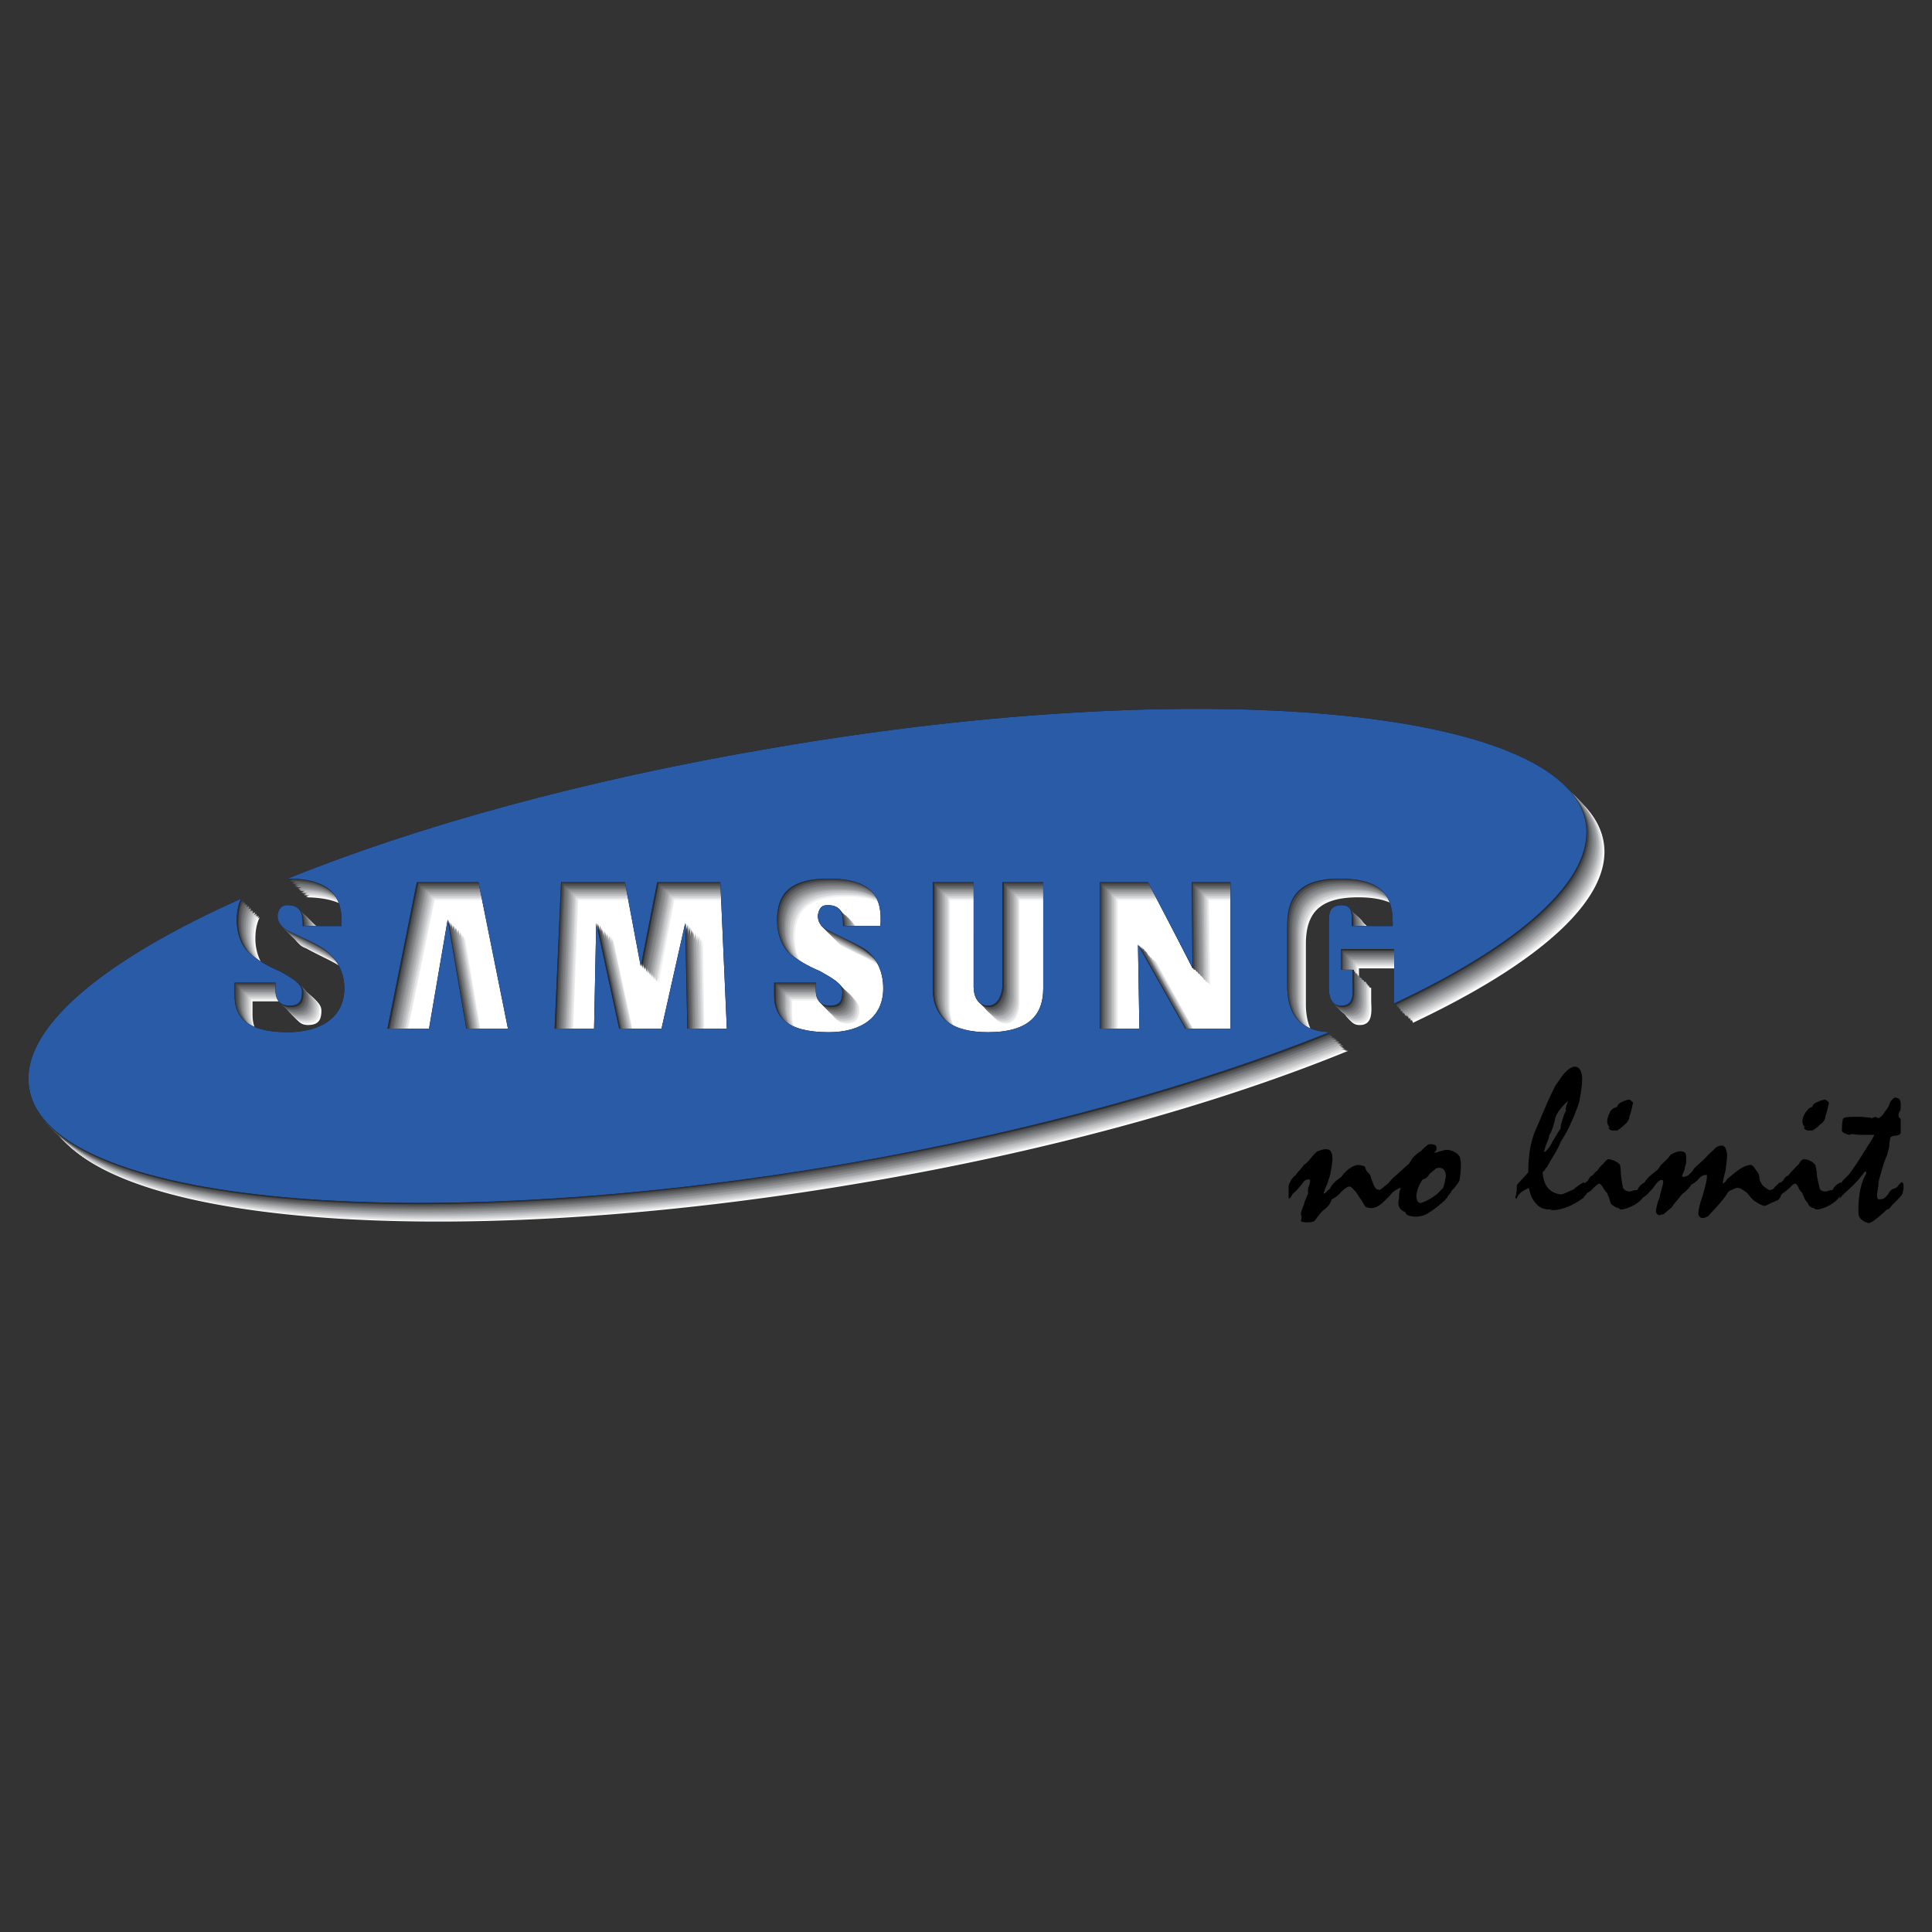 <svg xmlns="http://www.w3.org/2000/svg" width="2500" height="2500" viewBox="0 0 192.756 192.756"><rect x="0" y="0" width="192.756" height="192.756" fill="#333333" stroke="none"/><g fill-rule="evenodd" clip-rule="evenodd"><path fill="#fff" fill-opacity="0" d="M0 0h192.756v192.756H0V0z"/><path d="M35.859 94.322c.215-2.792-.788-4.725-5.297-4.797 12.886-5.226 29.638-9.879 48.323-13.101 42.81-7.23 79.179-3.866 81.111 7.588.932 5.584-6.299 12.027-19.043 18.04v-5.439h-5.369v1.932h1.217v1.219c0 .93.287 2.504-1.145 2.504-1.074 0-1.217-1.072-1.217-1.932v-6.372c0-.931 0-1.862 1.289-1.862 1.072.144 1.002 1.146 1.002 2.22h4.152v-.573c0-2.935-1.861-4.224-5.369-4.224-3.795 0-5.227 1.504-5.227 4.653v6.013c0 2.506 1.074 4.512 4.223 4.654-12.957 5.297-29.852 10.023-48.537 13.172-42.882 7.303-79.322 3.938-81.255-7.516-1.002-5.799 7.23-12.672 21.191-18.972-.287.572-.43 1.289-.43 2.147 0 1.289.501 2.506 1.217 3.221.716.789 1.79 1.289 3.079 1.934 1.074.502 2.291 1.074 2.291 2.004 0 1.002-.358 1.432-1.36 1.432-.931 0-1.36-.787-1.36-1.646v-.715h-4.152v1.289c0 1.932 1.074 3.65 5.441 3.65 3.437 0 5.584-1.504 5.584-4.367a4.673 4.673 0 0 0-1.79-3.723c-1.002-.788-2.362-1.289-3.866-2.148-.501-.143-1.074-.573-.931-1.432.071-.716.214-1.074 1.146-1.074 1.289.144 1.289 1.289 1.289 2.22h3.793v.001z" fill="#fff"/><path fill="#fff" d="M44.665 104.559l1.79-11.025 1.933 11.025h4.152l-2.936-14.604H43.52l-3.007 14.604h4.152zM61.13 104.559l.215-10.667 2.291 10.667h4.296l2.291-10.667.143 10.667h4.009l-.573-14.604h-6.371l-1.647 8.233-1.575-8.233h-6.443l-.501 14.604h3.865zM79.171 99.906v1.289c0 1.932 1.002 3.65 5.298 3.65 3.365 0 5.513-1.504 5.513-4.367a4.673 4.673 0 0 0-1.79-3.723c-.859-.788-2.219-1.289-3.794-2.148-.358-.143-1.074-.573-.931-1.432.072-.716.287-1.074 1.146-1.074 1.36.144 1.289 1.289 1.36 2.22h3.722c.215-2.792-.715-4.797-5.154-4.797-3.794 0-5.154 1.432-5.154 4.152 0 1.289.43 2.506 1.217 3.221.716.789 1.79 1.289 3.079 1.934 1.074.502 2.219 1.074 2.219 2.004 0 1.002-.358 1.432-1.289 1.432-1.002 0-1.36-.787-1.36-1.646v-.715h-4.082zM94.921 100.479c0 3.006 2.004 4.367 5.512 4.367 4.225 0 5.584-1.934 5.584-4.367V89.955h-4.152v10.237c0 .717-.285 2.076-1.432 2.076-1.145 0-1.359-1.217-1.359-1.932V89.955h-4.153v10.524zM120.121 104.559h4.582V89.955h-3.937l.07 8.375h-.07l-4.295-8.375h-4.869v14.604h3.865V96.04l4.654 8.519z"/><path d="M120.049 104.416h4.51V89.812h-3.936l.143 8.448h-.072l-4.367-8.448h-4.797v14.604h3.938l-.143-8.448 4.724 8.448zm-25.271-4.08c0 3.078 2.076 4.438 5.583 4.438 4.225 0 5.514-1.932 5.514-4.438V89.812h-4.152v10.31c0 .645-.287 2.004-1.361 2.004-1.145 0-1.432-1.145-1.432-1.934v-10.38h-4.151v10.524h-.001zm-15.75-.502v1.289c0 1.861 1.002 3.65 5.37 3.65 3.364 0 5.512-1.574 5.512-4.438 0-1.719-.858-3.008-1.79-3.723-.931-.788-2.219-1.218-3.794-2.077-.429-.144-1.073-.645-.93-1.503.071-.644.286-1.002 1.074-.931 1.432 0 1.36 1.218 1.432 2.076h3.723c.215-2.792-.787-4.725-5.226-4.725-3.723 0-5.083 1.432-5.083 4.081 0 1.36.358 2.506 1.146 3.222.788.787 1.861 1.359 3.15 2.004 1.002.502 2.148 1.074 2.148 1.934 0 1.002-.358 1.432-1.289 1.432s-1.36-.787-1.36-1.574v-.717h-4.083zm-17.969 4.582l.144-10.595 2.291 10.595h4.295l2.362-10.595.144 10.595h3.938l-.573-14.604h-6.371l-1.575 8.304-1.575-8.304h-6.443l-.573 14.604h3.936zM35.788 94.178c.144-2.792-.859-4.725-5.297-4.725 12.886-5.226 29.638-9.88 48.251-13.101 42.811-7.302 79.25-3.938 81.184 7.517.93 5.584-6.371 12.027-19.043 18.041v-5.441h-5.369v2.006h1.145v1.217c0 .93.287 2.434-1.145 2.434-1.074 0-1.217-1.074-1.217-1.934v-6.299c0-.931 0-1.79 1.287-1.79 1.146 0 1.002 1.002 1.002 2.076h4.152v-.501c0-3.007-1.789-4.224-5.297-4.224-3.795 0-5.227 1.503-5.227 4.653v6.014c0 2.506 1.002 4.51 4.152 4.652-12.957 5.227-29.781 9.951-48.538 13.174-42.883 7.301-79.25 3.938-81.184-7.518-1.002-5.871 7.159-12.742 21.19-19.043-.357.644-.501 1.36-.501 2.147 0 1.36.501 2.506 1.217 3.222.859.787 1.933 1.359 3.15 2.004 1.074.502 2.219 1.074 2.219 1.934 0 1.002-.358 1.432-1.289 1.432-1.002 0-1.36-.787-1.36-1.574v-.717h-4.152v1.289c0 1.861 1.074 3.65 5.441 3.65 3.364 0 5.512-1.574 5.512-4.438 0-1.719-.788-3.008-1.79-3.723-1.002-.788-2.291-1.218-3.866-2.077a1.43 1.43 0 0 1-.931-1.503c.144-.644.287-1.002 1.146-.931 1.36 0 1.36 1.218 1.36 2.076h3.798v.001zm8.805 10.238l1.79-10.954 1.861 10.954h4.224l-3.007-14.604h-6.085l-3.007 14.604h4.224z" fill="#f1f1f2"/><path d="M119.979 104.344h4.51V89.668h-3.938l.072 8.447h-.072l-4.295-8.447h-4.869v14.675h3.938l-.072-8.519 4.726 8.52zm-25.272-4.08c0 3.008 2.076 4.439 5.584 4.439 4.152 0 5.512-2.006 5.512-4.439V89.668h-4.152v10.38c0 .572-.285 2.004-1.359 2.004-1.146 0-1.432-1.217-1.432-1.932V89.668h-4.153v10.596zm-15.75-.573v1.289c0 1.932 1.002 3.723 5.298 3.723 3.437 0 5.584-1.576 5.584-4.439 0-1.719-.931-3.006-1.861-3.723-.859-.788-2.219-1.289-3.723-2.076-.501-.215-1.146-.644-1.002-1.503.071-.716.286-1.074 1.146-1.002 1.36.071 1.288 1.288 1.36 2.147h3.723c.214-2.792-.716-4.796-5.155-4.796-3.723 0-5.154 1.432-5.154 4.152 0 1.289.43 2.506 1.217 3.293.716.717 1.79 1.217 3.079 1.861 1.074.502 2.219 1.074 2.219 2.004 0 1.002-.357 1.432-1.288 1.432-1.002 0-1.36-.715-1.36-1.646v-.715h-4.083v-.001zm-17.969 4.653l.143-10.667 2.291 10.667h4.295l2.291-10.667.215 10.667h3.938l-.573-14.675h-6.371l-1.647 8.304-1.575-8.304h-6.372l-.572 14.675h3.937zM35.645 94.107c.215-2.792-.859-4.796-5.297-4.796C43.234 84.156 59.986 79.503 78.6 76.21c42.881-7.23 79.25-3.866 81.182 7.588.932 5.584-6.299 11.956-19.043 18.04v-5.439h-5.369v1.932h1.217v1.219c0 .93.287 2.504-1.145 2.504-1.074 0-1.289-1.072-1.289-1.932V93.75c0-.931.072-1.79 1.361-1.79 1.072.071 1.002 1.074 1.002 2.147h4.152v-.573c0-2.935-1.861-4.224-5.369-4.224-3.723 0-5.227 1.503-5.227 4.653v6.085c0 2.434 1.074 4.439 4.152 4.654-12.887 5.225-29.781 9.951-48.467 13.1-42.882 7.375-79.25 4.01-81.255-7.445-1.002-5.941 7.23-12.742 21.191-19.042-.287.573-.43 1.289-.43 2.147 0 1.289.501 2.506 1.217 3.293.788.717 1.861 1.217 3.15 1.861 1.074.502 2.219 1.074 2.219 2.004 0 1.002-.358 1.432-1.36 1.432-.931 0-1.36-.715-1.36-1.646v-.715h-4.081v1.289c0 1.932 1.074 3.723 5.369 3.723 3.437 0 5.584-1.576 5.584-4.439a4.673 4.673 0 0 0-1.79-3.723c-1.002-.788-2.291-1.289-3.866-2.076-.501-.215-1.074-.644-.931-1.503.071-.716.286-1.074 1.146-1.002 1.36.071 1.289 1.288 1.36 2.147h3.725zm8.805 10.237l1.79-11.024 1.933 11.024h4.152L49.39 89.668h-6.085l-3.007 14.675h4.152v.001z" fill="#e4e4e5"/><path d="M119.834 104.201h4.512V89.597h-3.938l.143 8.448h-.072l-4.367-8.448h-4.795v14.604h3.936l-.143-8.448 4.724 8.448zm-25.271-4.08c0 3.078 2.076 4.438 5.583 4.438 4.225 0 5.514-1.932 5.514-4.438V89.597h-4.08v10.38c0 .574-.359 1.934-1.434 1.934-1.145 0-1.432-1.145-1.432-1.861V89.597h-4.152v10.524h.001zm-15.75-.502v1.289c0 1.861 1.002 3.65 5.441 3.65 3.364 0 5.44-1.574 5.44-4.438 0-1.719-.858-3.008-1.789-3.723-.931-.716-2.291-1.218-3.795-2.005-.429-.215-1.073-.716-1.002-1.575.144-.573.358-1.002 1.146-.931 1.36.072 1.36 1.217 1.36 2.076h3.794c.215-2.792-.716-4.725-5.154-4.725-3.794 0-5.154 1.432-5.154 4.081 0 1.288.429 2.505 1.145 3.293.788.715 1.862 1.359 3.079 1.861 1.074.572 2.219 1.145 2.219 2.004 0 1.002-.287 1.432-1.289 1.432s-1.289-.715-1.289-1.574v-.717h-4.152v.002zm-17.969 4.582l.215-10.595 2.291 10.595h4.224l2.363-10.595.214 10.595h3.866l-.573-14.604h-6.372l-1.575 8.376-1.575-8.376h-6.443l-.573 14.604h3.938zM35.573 93.964c.143-2.792-.859-4.725-5.298-4.725 12.886-5.226 29.638-9.879 48.251-13.029 42.811-7.374 79.25-4.009 81.184 7.445.93 5.584-6.371 12.027-19.043 18.041v-5.441h-5.369v1.934h1.145v1.289c0 .93.287 2.434-1.145 2.434-1.074 0-1.217-1.074-1.217-1.861v-6.372c0-.931 0-1.79 1.287-1.79 1.146 0 1.004 1.002 1.004 2.076h4.15v-.501c0-3.006-1.789-4.224-5.297-4.224-3.723 0-5.227 1.503-5.227 4.653v6.014c0 2.576 1.002 4.51 4.152 4.652-12.957 5.227-29.781 9.951-48.538 13.174-42.883 7.301-79.179 3.938-81.184-7.518-1.002-5.871 7.159-12.742 21.191-19.043-.358.645-.501 1.36-.501 2.148 0 1.288.501 2.505 1.217 3.293.859.715 1.933 1.359 3.15 1.861 1.074.572 2.22 1.145 2.22 2.004 0 1.002-.358 1.432-1.289 1.432-1.002 0-1.36-.715-1.36-1.574v-.717h-4.08v1.289c0 1.861 1.002 3.65 5.297 3.65 3.436 0 5.584-1.574 5.584-4.438 0-1.719-.788-3.008-1.79-3.723-.931-.716-2.291-1.218-3.866-2.005-.429-.215-1.002-.716-.931-1.575.144-.573.358-1.002 1.146-.931 1.36.072 1.36 1.217 1.36 2.076h3.797v.002zm8.805 10.237l1.79-10.954 1.933 10.954h4.152l-2.935-14.604h-6.157l-3.007 14.604h4.224z" fill="#d7d8d9"/><path d="M119.764 104.059h4.51V89.454h-3.938l.072 8.519h-.072l-4.295-8.519h-4.869v14.605h3.938l-.07-8.376 4.724 8.376zm-25.201-3.938c0 2.936 2.005 4.367 5.441 4.367 4.225 0 5.584-2.006 5.584-4.367V89.454h-4.08v10.38c0 .572-.357 2.004-1.432 2.004-1.217 0-1.432-1.217-1.432-1.861V89.454h-4.082v10.667h.001zm-15.821-.644v1.289c0 1.932 1.002 3.723 5.369 3.723 3.437 0 5.513-1.576 5.513-4.367 0-1.791-.859-3.078-1.79-3.795-.931-.716-2.291-1.289-3.794-2.076-.501-.215-1.074-.644-1.002-1.503.071-.645.286-1.074 1.217-1.002 1.289.071 1.217 1.289 1.289 2.147h3.723c.215-2.792-.644-4.796-5.155-4.796-3.794 0-5.154 1.432-5.154 4.224 0 1.217.501 2.434 1.217 3.221.716.717 1.79 1.289 3.079 1.861 1.073.572 2.219 1.074 2.219 2.004 0 1.002-.286 1.432-1.36 1.432-.931 0-1.288-.715-1.288-1.646v-.715h-4.083v-.001zm-17.969 4.582l.215-10.596 2.291 10.596h4.224l2.291-10.596.215 10.596h3.866l-.501-14.605h-6.372l-1.575 8.376-1.646-8.376h-6.372l-.573 14.605h3.937zM35.501 93.892c.143-2.792-.931-4.796-5.369-4.796 12.886-5.155 29.71-9.808 48.252-13.03 42.954-7.302 79.25-3.937 81.182 7.517 1.004 5.584-6.299 12.027-19.043 18.04v-5.439h-5.297v1.932h1.146v1.219c0 .93.213 2.504-1.146 2.504-1.074 0-1.217-1.072-1.217-1.861v-6.442c0-.931 0-1.79 1.289-1.79 1.074.071 1.002 1.002 1.002 2.147h4.152v-.573c0-2.936-1.791-4.224-5.299-4.224-3.793 0-5.297 1.503-5.297 4.653v6.085c0 2.506 1.074 4.439 4.152 4.654-12.814 5.225-29.781 9.951-48.467 13.1-42.882 7.375-79.25 4.01-81.254-7.445-1.002-5.941 7.23-12.742 21.19-19.114-.287.644-.43 1.36-.43 2.291 0 1.217.43 2.434 1.217 3.221.788.717 1.861 1.289 3.15 1.861 1.074.572 2.219 1.074 2.219 2.004 0 1.002-.357 1.432-1.36 1.432-.931 0-1.36-.715-1.36-1.646v-.715h-4.081v1.289c0 1.932 1.074 3.723 5.369 3.723 3.437 0 5.584-1.576 5.584-4.367 0-1.791-.859-3.078-1.789-3.795-.931-.716-2.291-1.289-3.866-2.076-.43-.215-1.074-.644-.931-1.503.071-.645.286-1.074 1.146-1.002 1.36.071 1.288 1.289 1.36 2.147h3.796v-.001zm8.735 10.167l1.79-10.882 1.933 10.882h4.152l-2.863-14.605H43.09l-2.936 14.605h4.082z" fill="#cccdcf"/><path d="M119.619 103.986h4.512V89.382h-3.938l.143 8.448h-.072l-4.367-8.448h-4.795v14.604h3.938l-.145-8.376 4.724 8.376zM94.42 99.977c0 3.008 2.004 4.367 5.513 4.367 4.15 0 5.512-1.861 5.512-4.367V89.382h-4.08v10.382c0 .572-.359 1.932-1.432 1.932-1.146 0-1.434-1.217-1.434-1.861V89.382h-4.08v10.595h.001zm-15.821-.573v1.217c0 1.934 1.002 3.723 5.44 3.723 3.365 0 5.441-1.574 5.441-4.367 0-1.789-.788-3.078-1.79-3.793-.931-.716-2.291-1.217-3.723-2.005-.501-.286-1.074-.716-1.003-1.575.072-.573.287-1.002 1.146-.931 1.29.072 1.29 1.217 1.29 2.076h3.794c.143-2.72-.716-4.725-5.155-4.725-3.794 0-5.226 1.36-5.226 4.152 0 1.289.501 2.506 1.217 3.222.787.715 1.861 1.289 3.078 1.861 1.146.645 2.22 1.145 2.22 2.004 0 1.074-.287 1.432-1.218 1.432-1.073 0-1.36-.715-1.36-1.574v-.717h-4.151zm-17.97 4.582l.215-10.595 2.291 10.595h4.224l2.363-10.595.215 10.595h3.866l-.573-14.604h-6.372l-1.575 8.376-1.575-8.376h-6.372l-.645 14.604h3.938zM35.43 93.749c.071-2.72-.931-4.725-5.37-4.725 12.886-5.226 29.71-9.879 48.251-13.029 42.883-7.374 79.25-4.009 81.184 7.445 1.002 5.584-6.373 12.099-19.043 18.041l-.072-5.44h-5.227v1.933h1.146v1.289c0 .93.215 2.434-1.146 2.434-1.145 0-1.217-1.074-1.217-1.861v-6.372c0-1.002 0-1.861 1.289-1.79 1.074 0 1.002 1.002 1.002 2.076h4.08v-.501c0-3.006-1.789-4.224-5.297-4.224-3.795 0-5.227 1.503-5.227 4.653v6.014c0 2.576 1.002 4.51 4.225 4.652-12.959 5.227-29.854 9.951-48.61 13.174-42.881 7.3-79.177 3.937-81.182-7.518-1.002-5.871 7.159-12.742 21.191-18.971-.358.572-.429 1.288-.429 2.147 0 1.289.429 2.506 1.217 3.222.716.715 1.79 1.289 3.078 1.861 1.074.645 2.22 1.145 2.22 2.004 0 1.074-.358 1.432-1.289 1.432-1.002 0-1.36-.715-1.36-1.574v-.717h-4.081v1.217c0 1.934 1.002 3.723 5.297 3.723 3.437 0 5.584-1.574 5.584-4.367 0-1.789-.788-3.078-1.79-3.793-.931-.716-2.291-1.217-3.866-2.005-.358-.286-1.002-.716-.931-1.575.144-.573.358-1.002 1.146-.931 1.36.072 1.36 1.217 1.36 2.076h3.867zm8.734 10.237l1.79-10.953 1.933 10.953h4.152l-2.935-14.604h-6.157l-2.935 14.604h4.152z" fill="#bfc1c3"/><path d="M119.549 103.844h4.51V89.239h-3.938l.072 8.519h-.072l-4.295-8.519h-4.869v14.605h3.938l-.07-8.376 4.724 8.376zm-25.272-3.938c0 2.936 2.076 4.367 5.512 4.367 4.225 0 5.584-1.934 5.584-4.367V89.239h-4.08v10.38c0 .572-.357 2.004-1.432 2.004-1.217 0-1.432-1.217-1.432-1.859V89.239h-4.153v10.667h.001zm-15.821-.644v1.289c0 1.932 1.146 3.723 5.441 3.723 3.436 0 5.512-1.646 5.512-4.367 0-1.861-.859-3.078-1.718-3.795-1.002-.716-2.362-1.289-3.866-2.076-.501-.214-1.074-.644-.931-1.503.071-.644.215-1.074 1.146-1.002 1.289.071 1.289 1.289 1.289 2.076h3.723c.214-2.649-.716-4.725-5.083-4.725-3.866 0-5.227 1.432-5.227 4.224 0 1.289.501 2.506 1.217 3.222.716.717 1.861 1.289 3.079 1.861 1.073.572 2.291 1.074 2.291 2.004 0 1.074-.358 1.432-1.36 1.432-.931 0-1.36-.715-1.36-1.574v-.787h-4.153v-.002zm-17.898 4.582l.215-10.524 2.291 10.524h4.224l2.291-10.524.214 10.524h3.866l-.501-14.605h-6.371l-1.575 8.376-1.646-8.376h-6.372l-.573 14.605h3.937zM35.287 93.606c.215-2.649-.859-4.725-5.369-4.725 12.886-5.154 29.71-9.879 48.323-13.029 42.882-7.302 79.179-3.938 81.183 7.517.932 5.512-6.443 12.027-19.115 18.04v-5.44h-5.297v2.004h1.217v1.146c0 1.002.145 2.504-1.145 2.504-1.074 0-1.289-1.072-1.289-1.859V93.32c0-.931.072-1.79 1.359-1.79 1.074 0 .932 1.002.932 2.147h4.152v-.501c0-3.007-1.791-4.295-5.299-4.295-3.793 0-5.297 1.503-5.297 4.653v6.015c0 2.576 1.074 4.51 4.225 4.652-12.887 5.227-29.854 9.951-48.539 13.172-42.812 7.375-79.251 4.01-81.184-7.516-1.074-5.871 7.159-12.672 21.119-18.972-.215.573-.358 1.36-.358 2.219 0 1.289.358 2.506 1.146 3.222.788.717 1.861 1.289 3.15 1.861 1.074.572 2.147 1.074 2.147 2.004 0 1.074-.358 1.432-1.289 1.432s-1.36-.715-1.36-1.574v-.787H24.62v1.289c0 1.932 1.074 3.723 5.37 3.723 3.436 0 5.584-1.646 5.584-4.367 0-1.861-.859-3.078-1.79-3.795-.931-.716-2.291-1.289-3.866-2.076-.43-.214-1.074-.644-.931-1.503.071-.644.286-1.074 1.146-1.002 1.36.071 1.289 1.289 1.36 2.076h3.794v-.001zm8.734 10.238l1.861-10.882 1.862 10.882h4.152l-2.864-14.605h-6.156l-2.936 14.605h4.081z" fill="#b5b6b8"/><path d="M119.404 103.771h4.512V89.167h-3.867l.072 8.448-4.439-8.448h-4.795v14.604h3.938l-.145-8.376 4.724 8.376zm-25.198-4.007c0 3.006 2.004 4.365 5.513 4.365 4.15 0 5.512-1.861 5.512-4.365V89.167h-4.08v10.381c0 .572-.359 1.932-1.432 1.932-1.146 0-1.434-1.217-1.434-1.861V89.167h-4.08v10.597h.001zm-15.822-.575v1.217c0 2.006 1.073 3.723 5.369 3.723 3.436 0 5.512-1.574 5.512-4.365 0-1.791-.788-3.008-1.718-3.795-1.002-.716-2.291-1.217-3.866-2.076-.429-.215-1.002-.572-.931-1.503.143-.573.287-1.002 1.146-.931 1.36.072 1.36 1.217 1.36 2.076h3.723c.143-2.72-.716-4.725-5.155-4.725-3.794 0-5.226 1.36-5.226 4.152 0 1.289.501 2.506 1.217 3.222.859.715 1.933 1.289 3.149 1.861 1.074.572 2.22 1.145 2.22 2.076 0 1.002-.358 1.359-1.289 1.359-1.002 0-1.36-.715-1.36-1.504v-.787h-4.151zm-17.969 4.582l.214-10.524 2.291 10.524h4.224l2.291-10.524.287 10.524h3.937l-.644-14.604h-6.3l-1.646 8.375-1.647-8.375h-6.3l-.645 14.604h3.938zM35.144 93.534c.215-2.72-.788-4.725-5.298-4.725 12.886-5.226 29.71-9.879 48.323-13.029 42.812-7.374 79.106-4.009 81.183 7.445.932 5.584-6.441 12.099-19.186 18.113v-5.513h-5.227v2.005h1.146v1.217c0 .93.215 2.434-1.146 2.434-1.072 0-1.217-1.074-1.217-1.861v-6.3c0-1.074 0-1.933 1.289-1.862 1.074 0 1.002 1.002 1.002 2.076h4.08v-.501c0-3.007-1.789-4.224-5.297-4.224-3.795 0-5.227 1.503-5.227 4.653v6.014c0 2.576 1.004 4.51 4.225 4.652-12.959 5.227-29.926 9.951-48.539 13.174-42.882 7.301-79.25 3.938-81.183-7.518-1.002-5.871 7.087-12.742 21.119-18.971-.286.573-.429 1.288-.429 2.147 0 1.289.429 2.506 1.217 3.222.716.715 1.79 1.289 3.078 1.861 1.074.572 2.22 1.145 2.22 2.076 0 1.002-.358 1.359-1.289 1.359-1.002 0-1.36-.715-1.36-1.504v-.787h-4.081v1.217c0 2.006 1.002 3.723 5.297 3.723 3.437 0 5.656-1.574 5.656-4.365 0-1.791-.931-3.008-1.861-3.795-.931-.716-2.291-1.217-3.866-2.076-.358-.215-1.074-.572-.931-1.503.143-.573.358-1.002 1.146-.931 1.36.072 1.36 1.217 1.36 2.076h3.796v.001zm8.805 10.237l1.79-10.953 1.933 10.953h4.152l-2.935-14.604h-6.157l-2.935 14.604h4.152z" fill="#a8aaac"/><path d="M119.334 103.699h4.438V89.024h-3.865l.143 8.519h-.07l-4.439-8.519h-4.725v14.675h3.865l-.07-8.447 4.723 8.447zm-25.272-4.08c0 3.008 2.076 4.439 5.512 4.439 4.295 0 5.584-1.934 5.584-4.439V89.024h-4.08v10.38c0 .645-.357 1.934-1.432 1.934-1.217 0-1.432-1.146-1.432-1.861V89.024h-4.153v10.595h.001zm-15.75-.572v1.289c0 2.004 1.074 3.723 5.37 3.723 3.437 0 5.513-1.576 5.513-4.367 0-1.861-.859-3.008-1.718-3.794-1.002-.716-2.291-1.289-3.866-2.076-.501-.215-1.074-.573-.931-1.504.072-.644.286-1.073 1.146-1.002 1.36.072 1.289 1.289 1.36 2.076h3.651c.215-2.649-.716-4.653-5.083-4.653-3.866 0-5.227 1.36-5.227 4.152 0 1.289.43 2.434 1.217 3.15.788.716 1.861 1.36 3.15 1.933 1.074.572 2.219 1.074 2.219 2.076s-.358 1.289-1.36 1.289c-.931 0-1.36-.717-1.36-1.504v-.787h-4.081v-.001zm-17.969 4.652l.215-10.595 2.291 10.595h4.152l2.363-10.595.215 10.595h3.937l-.573-14.675h-6.3L64.997 97.4l-1.646-8.376h-6.372l-.573 14.675h3.937zM35.072 93.391c.215-2.649-.859-4.653-5.297-4.653 12.814-5.226 29.638-9.951 48.251-13.101 42.882-7.302 79.179-3.938 81.183 7.517.932 5.584-6.443 12.027-19.115 18.042v-5.442h-5.297v2.004h1.217v1.217c0 .932.215 2.363-1.145 2.363-1.074 0-1.289-1.002-1.289-1.861v-6.3c0-.931 0-1.861 1.359-1.861 1.074 0 .932 1.002.932 2.147h4.08v-.501c0-3.007-1.719-4.224-5.227-4.224-3.793 0-5.297 1.432-5.297 4.582v6.014c0 2.576 1.074 4.51 4.225 4.652-12.887 5.297-29.783 9.951-48.467 13.244-42.954 7.303-79.322 3.938-81.255-7.588-1.002-5.871 7.23-12.672 21.119-18.972-.215.573-.358 1.36-.358 2.219 0 1.289.358 2.434 1.145 3.15.788.716 1.862 1.36 3.15 1.933 1.074.572 2.147 1.074 2.147 2.076s-.286 1.289-1.289 1.289c-.931 0-1.36-.717-1.36-1.504v-.787h-4.081v1.289c0 2.004 1.002 3.723 5.37 3.723 3.436 0 5.656-1.576 5.656-4.367 0-1.861-.931-3.008-1.862-3.794-1.002-.716-2.291-1.289-3.794-2.076-.501-.215-1.146-.573-1.002-1.504.072-.644.286-1.073 1.146-1.002 1.36.072 1.289 1.289 1.36 2.076h3.795zm8.734 10.308l1.862-10.953 1.861 10.953h4.152l-2.935-14.675h-6.085l-2.936 14.675h4.081z" fill="#9ea0a2"/><path d="M119.191 103.557h4.51V88.953h-3.867l.145 8.448h-.145l-4.367-8.448h-4.795v14.604h3.865l-.072-8.376 4.726 8.376zm-25.2-4.008c0 2.934 2.004 4.365 5.513 4.365 4.223 0 5.512-1.861 5.512-4.365V88.953h-4.08v10.309c0 .715-.359 2.076-1.432 2.076-1.146 0-1.361-1.217-1.361-1.934V88.953h-4.152v10.596zm-15.75-.574v1.217c0 2.006 1.002 3.723 5.298 3.723 3.436 0 5.513-1.502 5.513-4.365 0-1.719-.788-3.008-1.719-3.795-.931-.716-2.291-1.217-3.866-2.076-.429-.215-1.002-.573-.931-1.432.143-.645.358-1.074 1.146-1.002 1.36.071 1.36 1.217 1.36 2.076h3.723c.144-2.721-.715-4.654-5.154-4.654-3.794 0-5.226 1.289-5.226 4.081 0 1.289.501 2.506 1.217 3.222.859.788 1.861 1.29 3.15 1.862 1.074.572 2.219 1.217 2.219 2.076 0 1.002-.358 1.432-1.289 1.432-1.002 0-1.36-.787-1.36-1.574v-.789h-4.081v-.002zM60.2 103.557l.215-10.523 2.291 10.523h4.224l2.291-10.523.215 10.523h4.009L72.8 88.953h-6.3l-1.646 8.375-1.575-8.375h-6.372l-.573 14.604H60.2zM34.929 93.32c.215-2.721-.788-4.654-5.226-4.654 12.814-5.297 29.567-9.951 48.252-13.101 42.811-7.374 79.178-3.938 81.184 7.445.93 5.656-6.443 12.099-19.188 18.113v-5.441h-5.227v1.933h1.146v1.289c0 .859.287 2.434-1.146 2.434-1.072 0-1.217-1.146-1.217-1.934v-6.371c0-.931 0-1.862 1.289-1.79 1.074 0 1.002 1.002 1.002 2.076h4.082v-.501c0-2.935-1.791-4.152-5.299-4.152-3.795 0-5.154 1.432-5.154 4.654v5.942c0 2.576 1.002 4.51 4.152 4.652-12.957 5.299-29.854 9.951-48.539 13.174-42.882 7.301-79.25 3.938-81.254-7.518-.931-5.871 7.231-12.742 21.262-18.971-.358.572-.501 1.289-.501 2.147 0 1.289.501 2.506 1.217 3.222.716.788 1.79 1.29 3.079 1.862 1.074.572 2.219 1.217 2.219 2.076 0 1.002-.286 1.432-1.289 1.432s-1.289-.787-1.289-1.574v-.789h-4.152v1.217c0 2.006 1.002 3.723 5.369 3.723 3.437 0 5.584-1.502 5.584-4.365 0-1.719-.859-3.008-1.861-3.795-.931-.716-2.291-1.217-3.794-2.076-.43-.215-1.146-.573-1.002-1.432.143-.645.286-1.074 1.146-1.002 1.36.071 1.289 1.217 1.36 2.076h3.795v-.001zm8.734 10.237l1.861-10.953 1.933 10.953h4.224l-3.006-14.604h-6.157l-2.935 14.604h4.08z" fill="#929496"/><path d="M119.119 103.484h4.438V88.809h-3.865l.143 8.519h-.07l-4.367-8.519H110.6v14.675h3.865l-.07-8.447 4.724 8.447zm-25.271-4.08c0 3.078 2.076 4.439 5.512 4.439 4.297 0 5.656-1.934 5.656-4.439V88.809h-4.225v10.38c0 .645-.285 2.006-1.359 2.006-1.217 0-1.432-1.146-1.432-1.934V88.809h-4.152v10.595zm-15.75-.5v1.217c0 1.932 1.074 3.723 5.369 3.723 3.437 0 5.513-1.576 5.513-4.367 0-1.789-.859-3.008-1.718-3.794-.931-.716-2.291-1.217-3.866-2.076-.43-.215-1.074-.573-.931-1.504.071-.644.286-1.073 1.145-1.002 1.36.071 1.289 1.289 1.36 2.147h3.723c.144-2.72-.787-4.725-5.154-4.725-3.866 0-5.227 1.432-5.227 4.152 0 1.289.43 2.434 1.289 3.15.716.788 1.79 1.36 3.078 2.005 1.074.5 2.148 1.074 2.148 2.004 0 .932-.287 1.361-1.289 1.361-.931 0-1.36-.789-1.36-1.576v-.715h-4.08zm-18.041 4.58l.286-10.595 2.291 10.595h4.152l2.362-10.595.215 10.595h3.938l-.573-14.675h-6.3l-1.646 8.376-1.575-8.376h-6.443l-.573 14.675h3.866zm-25.2-10.236c.215-2.72-.858-4.725-5.297-4.725 12.886-5.226 29.638-9.951 48.252-13.101 42.812-7.302 79.251-3.938 81.183 7.588.932 5.513-6.443 11.956-19.113 17.97v-5.442h-5.299v2.004h1.217v1.217c0 .932.215 2.436-1.217 2.436-1.074 0-1.217-1.074-1.217-1.934v-6.3c0-.931 0-1.861 1.289-1.861 1.145 0 1.002 1.002 1.002 2.22h4.08v-.573c0-2.935-1.719-4.224-5.227-4.224-3.793 0-5.225 1.432-5.225 4.653v5.943c0 2.576 1.002 4.58 4.152 4.652-12.887 5.299-29.781 10.023-48.467 13.244-42.954 7.303-79.322 3.938-81.255-7.588-1.002-5.871 7.23-12.672 21.191-18.972-.287.573-.43 1.36-.43 2.219 0 1.289.43 2.434 1.146 3.15.788.788 1.861 1.36 3.15 2.005 1.074.5 2.148 1.074 2.148 2.004 0 .932-.287 1.361-1.217 1.361-1.002 0-1.36-.789-1.36-1.576v-.715H24.19v1.217c0 1.932 1.002 3.723 5.441 3.723 3.364 0 5.584-1.576 5.584-4.367 0-1.789-.859-3.008-1.861-3.794-1.002-.716-2.291-1.217-3.794-2.076-.501-.215-1.074-.573-.931-1.504 0-.644.215-1.073 1.074-1.002 1.36.071 1.289 1.289 1.36 2.147h3.794v.001zm8.734 10.236l1.861-10.953 1.861 10.953h4.224L48.53 88.809h-6.085l-3.007 14.675h4.153z" fill="#87898b"/><path d="M118.977 103.414h4.58V88.738h-3.938l.072 8.448h-.072l-4.295-8.448h-4.867v14.676h3.865v-8.52l4.655 8.52zm-25.201-4.08c0 3.006 2.005 4.365 5.513 4.365 4.223 0 5.584-1.861 5.584-4.365V88.738h-4.152v10.309c0 .717-.287 2.076-1.432 2.076-1.146 0-1.361-1.217-1.361-1.934V88.738h-4.152v10.596zm-15.75-.574v1.289c0 1.934 1.002 3.65 5.298 3.65 3.437 0 5.513-1.502 5.513-4.365 0-1.719-.788-3.008-1.718-3.724-.931-.788-2.291-1.289-3.866-2.148-.358-.143-1.074-.573-.931-1.432.144-.716.358-1.002 1.146-1.002 1.36.071 1.36 1.217 1.36 2.147h3.794c.143-2.792-.788-4.796-5.226-4.796-3.794 0-5.155 1.432-5.155 4.152 0 1.289.43 2.506 1.217 3.222.716.788 1.79 1.29 3.079 1.934 1.074.5 2.219 1.145 2.219 2.004 0 1.002-.357 1.432-1.289 1.432-1.002 0-1.36-.787-1.36-1.646v-.717h-4.081zm-18.041 4.654l.215-10.596 2.291 10.596h4.296l2.291-10.596.143 10.596h4.009l-.645-14.676h-6.3l-1.646 8.375-1.575-8.375h-6.372l-.572 14.676h3.865zM34.714 93.176c.215-2.792-.788-4.725-5.297-4.725 12.957-5.297 29.637-9.951 48.323-13.1 42.811-7.302 79.178-3.938 81.112 7.517 1.002 5.584-6.301 12.027-19.115 18.041v-5.441h-5.227V97.4h1.146v1.217c0 .932.287 2.506-1.146 2.506-1.072 0-1.217-1.074-1.217-1.934v-6.371c0-.931 0-1.79 1.289-1.79 1.074 0 1.002 1.073 1.002 2.147h4.152v-.573c0-2.935-1.861-4.224-5.369-4.224-3.793 0-5.154 1.503-5.154 4.725v5.942c0 2.576 1.002 4.51 4.152 4.652-12.957 5.299-29.854 10.023-48.538 13.174-42.882 7.303-79.25 3.938-81.255-7.518-1.002-5.799 7.231-12.672 21.262-18.971-.358.645-.501 1.289-.501 2.147 0 1.289.501 2.506 1.217 3.222.716.788 1.862 1.29 3.079 1.934 1.146.5 2.219 1.145 2.219 2.004 0 1.002-.286 1.432-1.217 1.432-1.002 0-1.36-.787-1.36-1.646v-.715h-4.152v1.289c0 1.934 1.002 3.65 5.369 3.65 3.437 0 5.584-1.502 5.584-4.365 0-1.719-.859-3.008-1.861-3.724-.931-.788-2.291-1.289-3.794-2.148-.501-.143-1.074-.573-.931-1.432 0-.716.215-1.002 1.146-1.002 1.289.071 1.217 1.217 1.289 2.147h3.793v.001zm8.806 10.238l1.79-11.025 1.933 11.025h4.224L48.46 88.738h-6.085l-3.007 14.676h4.152z" fill="#7e7f82"/><path d="M118.977 103.271h4.438V88.666h-3.938l.143 8.447h-.07l-4.367-8.447h-4.797v14.605h3.938l-.072-8.449 4.725 8.449zm-25.344-4.082c0 3.078 2.076 4.367 5.584 4.367 4.225 0 5.584-1.861 5.584-4.367V88.666h-4.225v10.381c0 .572-.215 1.934-1.359 1.934-1.146 0-1.432-1.146-1.432-1.934V88.666h-4.152v10.523zm-15.75-.5v1.287c0 1.861 1.074 3.58 5.37 3.58 3.436 0 5.512-1.504 5.512-4.295 0-1.789-.858-3.078-1.718-3.794-1.002-.788-2.291-1.217-3.866-2.076-.429-.144-1.073-.645-.93-1.503.071-.644.286-1.002 1.146-.931 1.36.072 1.289 1.289 1.36 2.077h3.723c.215-2.792-.716-4.725-5.154-4.725-3.794 0-5.155 1.432-5.155 4.152 0 1.289.358 2.434 1.146 3.222.788.716 1.862 1.289 3.15 1.933 1.074.5 2.147 1.074 2.147 1.934 0 1.002-.358 1.432-1.289 1.432s-1.36-.789-1.36-1.576v-.715h-4.082v-.002zm-18.041 4.582l.215-10.596 2.362 10.596h4.224l2.362-10.596.144 10.596h3.938l-.501-14.605h-6.443l-1.646 8.305-1.503-8.305h-6.443l-.573 14.605h3.864zM34.643 93.033c.214-2.721-.859-4.725-5.298-4.725 12.886-5.154 29.638-9.879 48.251-13.101 42.812-7.303 79.251-3.938 81.183 7.588.932 5.513-6.371 11.956-19.043 17.97v-5.442h-5.369v2.004h1.217v1.217c0 .932.215 2.436-1.217 2.436-1.074 0-1.217-1.074-1.217-1.934v-6.3c0-.931 0-1.79 1.289-1.79 1.145 0 1.002 1.003 1.002 2.148h4.152v-.573c0-3.007-1.789-4.224-5.297-4.224-3.795 0-5.227 1.503-5.227 4.653v6.013c0 2.506 1.002 4.51 4.152 4.582-12.887 5.299-29.781 10.023-48.467 13.244-42.954 7.303-79.321 3.938-81.254-7.518-1.002-5.869 7.23-12.742 21.19-19.042-.287.644-.43 1.36-.43 2.219 0 1.289.43 2.434 1.146 3.222.859.716 1.933 1.289 3.079 1.933 1.146.5 2.291 1.074 2.291 1.934 0 1.002-.358 1.432-1.289 1.432-1.002 0-1.36-.789-1.36-1.576v-.715h-4.152v1.287c0 1.861 1.074 3.58 5.441 3.58 3.364 0 5.512-1.504 5.512-4.295 0-1.789-.788-3.078-1.718-3.794-1.074-.788-2.362-1.217-3.866-2.076-.501-.144-1.074-.645-.931-1.503.072-.644.215-1.002 1.074-.931 1.36.072 1.36 1.289 1.36 2.077h3.796zm8.805 10.238l1.79-10.955 1.933 10.955h4.152l-3.007-14.605h-6.085l-3.007 14.605h4.224z" fill="#737476"/><path d="M118.832 103.199h4.51V88.594h-3.938l.072 8.376h-.072l-4.295-8.376h-4.867v14.605h3.938l-.072-8.52 4.724 8.52zm-25.271-4.08c0 3.006 2.076 4.438 5.583 4.438 4.152 0 5.514-1.934 5.514-4.438V88.594h-4.152v10.31c0 .645-.287 2.004-1.361 2.004-1.145 0-1.432-1.217-1.432-1.861V88.594h-4.152v10.525zm-15.749-.574v1.289c0 1.934 1.002 3.723 5.297 3.723 3.437 0 5.584-1.574 5.584-4.438 0-1.719-.859-3.008-1.79-3.724-.931-.788-2.291-1.289-3.866-2.076-.358-.215-1.074-.645-.931-1.504.143-.716.358-1.002 1.146-1.002 1.36.143 1.288 1.288 1.36 2.147h3.723c.215-2.792-.644-4.796-5.155-4.796-3.723 0-5.154 1.432-5.154 4.152 0 1.289.43 2.506 1.217 3.293.716.716 1.79 1.218 3.078 1.862 1.074.5 2.219 1.145 2.219 2.004 0 1.002-.286 1.432-1.288 1.432s-1.36-.787-1.36-1.646v-.717h-4.08v.001zm-17.97 4.654l.143-10.667 2.291 10.667h4.296l2.291-10.667.215 10.667h3.938l-.573-14.605h-6.371l-1.575 8.304-1.646-8.304h-6.443l-.501 14.605h3.935zM34.499 92.961c.215-2.792-.788-4.725-5.297-4.796 12.886-5.155 29.638-9.808 48.323-13.03 42.811-7.302 79.178-3.937 81.112 7.517 1.002 5.584-6.301 12.027-19.043 18.041v-5.441h-5.297v1.933h1.145v1.217c0 .932.287 2.506-1.145 2.506-1.074 0-1.219-1.074-1.219-1.861v-6.443c0-.931 0-1.79 1.289-1.79 1.074.071 1.002 1.074 1.002 2.147h4.152v-.572c0-2.936-1.861-4.224-5.369-4.224-3.723 0-5.227 1.503-5.227 4.725v6.015c0 2.434 1.074 4.438 4.225 4.652-12.957 5.227-29.854 9.951-48.538 13.102-42.882 7.373-79.25 4.008-81.255-7.445-1.002-5.871 7.23-12.744 21.191-19.043-.287.645-.43 1.289-.43 2.147 0 1.289.501 2.506 1.217 3.293.788.716 1.861 1.218 3.15 1.862 1.074.5 2.219 1.145 2.219 2.004 0 1.002-.358 1.432-1.289 1.432-1.002 0-1.36-.787-1.36-1.646v-.717h-4.081v1.289c0 1.934 1.002 3.723 5.297 3.723 3.437 0 5.584-1.574 5.584-4.438 0-1.719-.858-3.008-1.79-3.724-1.002-.788-2.291-1.289-3.866-2.076-.501-.215-1.074-.645-.931-1.504.071-.716.215-1.002 1.146-1.002 1.36.143 1.289 1.288 1.36 2.147h3.725zm8.806 10.238l1.789-10.954 1.933 10.954h4.152l-2.935-14.605H42.16l-3.007 14.605h4.152z" fill="#696a6c"/><path d="M118.689 103.057h4.51V88.451h-3.938l.143 8.447h-.07l-4.367-8.447h-4.797v14.605h3.938l-.072-8.449 4.653 8.45zm-25.271-4.01c0 3.006 2.076 4.367 5.584 4.367 4.225 0 5.512-1.934 5.512-4.367V88.451h-4.08v10.381c0 .572-.357 1.934-1.359 1.934-1.217 0-1.504-1.146-1.504-1.861V88.451h-4.152v10.596h-.001zm-15.75-.572v1.289c0 1.859 1.002 3.65 5.37 3.65 3.436 0 5.584-1.576 5.584-4.367 0-1.789-.859-3.079-1.79-3.794-1.002-.788-2.291-1.217-3.794-2.005-.501-.214-1.146-.716-1.003-1.575.072-.644.287-1.002 1.074-.931 1.432.072 1.36 1.217 1.432 2.076h3.723c.215-2.792-.645-4.725-5.226-4.725-3.723 0-5.083 1.432-5.083 4.152 0 1.289.357 2.434 1.146 3.222.787.716 1.861 1.289 3.15 1.933 1.074.572 2.148 1.074 2.148 1.934 0 1.002-.287 1.432-1.289 1.432-.931 0-1.289-.717-1.289-1.576v-.715h-4.153zm-17.969 4.582l.144-10.596 2.291 10.596h4.295l2.363-10.596.214 10.596h3.866l-.502-14.606h-6.443l-1.575 8.305-1.575-8.305h-6.443l-.573 14.605h3.938v.001zM34.428 92.818c.215-2.72-.859-4.725-5.298-4.725 12.886-5.154 29.638-9.879 48.251-13.029 42.812-7.374 79.251-4.009 81.183 7.517.932 5.512-6.371 11.956-19.043 17.97V95.11h-5.369v2.004h1.217v1.217c0 .932.215 2.436-1.217 2.436-1.074 0-1.217-1.074-1.217-1.861v-6.373c0-.931 0-1.79 1.289-1.79 1.145 0 1.002 1.002 1.002 2.076h4.152v-.501c0-3.006-1.789-4.224-5.297-4.224-3.723 0-5.227 1.503-5.227 4.653v6.013c0 2.578 1.002 4.512 4.152 4.654-12.887 5.227-29.781 9.951-48.467 13.172-42.954 7.303-79.25 4.01-81.254-7.516-1.002-5.871 7.159-12.744 21.19-19.044-.286.644-.429 1.36-.429 2.219 0 1.289.429 2.434 1.145 3.222.859.716 1.933 1.289 3.15 1.933 1.074.572 2.22 1.074 2.22 1.934 0 1.002-.358 1.432-1.289 1.432-1.002 0-1.36-.717-1.36-1.576v-.715h-4.08v1.289c0 1.859 1.002 3.65 5.369 3.65 3.364 0 5.512-1.576 5.512-4.367 0-1.789-.788-3.079-1.718-3.794-1.002-.788-2.362-1.217-3.866-2.005-.501-.214-1.074-.716-1.002-1.575.144-.644.358-1.002 1.146-.931 1.36.072 1.36 1.217 1.36 2.076h3.795zm8.805 10.239l1.79-10.955 1.933 10.955h4.152l-2.935-14.605h-6.157l-2.935 14.605h4.152z" fill="#5d5e60"/><path d="M118.617 102.984h4.51V88.38h-3.936l.07 8.376h-.07l-4.297-8.376h-4.867v14.604h3.938l-.072-8.52 4.724 8.52zm-25.199-4.009c0 2.936 2.004 4.367 5.512 4.367 4.152 0 5.514-2.004 5.514-4.367V88.38h-4.082v10.31c0 .645-.357 2.004-1.432 2.004-1.145 0-1.432-1.217-1.432-1.861V88.38h-4.08v10.595zm-15.822-.645v1.289c0 1.934 1.003 3.723 5.369 3.723 3.437 0 5.513-1.574 5.513-4.367 0-1.789-.787-3.078-1.79-3.794-.931-.716-2.291-1.289-3.794-2.076-.429-.215-1.074-.644-1.002-1.503.071-.645.286-1.002 1.146-1.002 1.36.143 1.288 1.289 1.36 2.147h3.722c.215-2.792-.573-4.796-5.083-4.796-3.794 0-5.226 1.432-5.226 4.152 0 1.289.5 2.506 1.217 3.293.716.716 1.79 1.288 3.079 1.862 1.073.572 2.219 1.145 2.219 2.004 0 1.002-.286 1.432-1.288 1.432-1.003 0-1.289-.717-1.289-1.646v-.718h-4.153zm-17.969 4.654l.215-10.667 2.291 10.667h4.224l2.291-10.667.214 10.667H72.8l-.573-14.604h-6.371l-1.575 8.304-1.646-8.304h-6.372l-.573 14.604h3.937zM34.356 92.747c.143-2.792-.859-4.725-5.369-4.796 12.886-5.155 29.71-9.808 48.323-13.03 42.811-7.302 79.178-3.937 81.112 7.518 1.002 5.584-6.301 12.027-19.043 18.041v-5.441h-5.369v1.933h1.217v1.217c0 .932.287 2.506-1.145 2.506-1.074 0-1.219-1.074-1.219-1.861v-6.443c0-.931 0-1.79 1.289-1.79 1.074.071 1.074 1.074 1.074 2.147h4.08v-.501c0-3.007-1.789-4.295-5.297-4.295-3.795 0-5.299 1.503-5.299 4.725v6.014c0 2.506 1.074 4.438 4.225 4.652-12.887 5.227-29.854 9.951-48.538 13.102-42.883 7.373-79.251 4.01-81.255-7.445-1.002-5.871 7.23-12.744 21.19-19.043-.286.573-.358 1.289-.358 2.147 0 1.289.429 2.506 1.146 3.293.788.716 1.861 1.288 3.15 1.862 1.074.572 2.219 1.145 2.219 2.004 0 1.002-.358 1.432-1.36 1.432-.93 0-1.36-.717-1.36-1.646v-.719H23.76v1.289c0 1.934 1.002 3.723 5.297 3.723 3.437 0 5.584-1.574 5.584-4.367 0-1.789-.859-3.078-1.79-3.794-.931-.716-2.291-1.289-3.866-2.076-.501-.215-1.074-.644-.931-1.503.071-.645.286-1.002 1.146-1.002 1.36.143 1.289 1.289 1.36 2.147h3.796zm8.734 10.237l1.79-10.954 2.004 10.954h4.081L48.102 88.38h-6.157l-3.007 14.604h4.152z" fill="#525355"/><path d="M118.475 102.842h4.51V88.236h-3.938l.145 8.52h-.072l-4.367-8.52h-4.797v14.605h3.938l-.143-8.377 4.724 8.378zm-25.2-4.01c0 3.006 2.004 4.367 5.512 4.367 4.225 0 5.512-1.861 5.512-4.367V88.236h-4.08v10.381c0 .572-.357 1.934-1.432 1.934-1.145 0-1.432-1.146-1.432-1.861V88.236h-4.081v10.596h.001zm-15.821-.572v1.289c0 1.859 1.002 3.65 5.44 3.65 3.365 0 5.513-1.576 5.513-4.367 0-1.789-.788-3.079-1.79-3.794s-2.291-1.217-3.794-2.004c-.501-.215-1.074-.716-.931-1.575 0-.573.215-1.002 1.073-.931 1.36.072 1.289 1.217 1.36 2.076h3.723c.214-2.72-.645-4.725-5.155-4.725-3.794 0-5.154 1.432-5.154 4.152 0 1.289.429 2.434 1.146 3.222.787.716 1.861 1.361 3.149 1.933 1.074.572 2.22 1.074 2.22 1.934 0 1.002-.358 1.432-1.289 1.432-1.002 0-1.36-.717-1.36-1.504v-.788h-4.151zm-17.97 4.582l.214-10.596 2.291 10.596h4.224l2.363-10.596.215 10.596h3.866l-.573-14.605h-6.372l-1.575 8.377-1.575-8.377H56.19l-.645 14.605h3.939zM34.285 92.604c.143-2.72-.931-4.725-5.37-4.725C41.801 82.725 58.625 78 77.239 74.85c42.81-7.374 79.179-4.009 81.183 7.445.93 5.584-6.443 12.099-19.115 18.042v-5.441h-5.297V96.9h1.145v1.217c0 .932.215 2.436-1.145 2.436-1.146 0-1.217-1.074-1.217-1.861v-6.373c0-.93 0-1.79 1.217-1.79s1.074 1.002 1.074 2.076h4.08v-.501c0-3.006-1.789-4.224-5.227-4.224-3.795 0-5.297 1.503-5.297 4.653v6.013c0 2.578 1.002 4.512 4.223 4.654-12.957 5.227-29.852 9.951-48.609 13.172-42.882 7.303-79.179 3.938-81.183-7.516-1.002-5.871 7.159-12.744 21.19-18.972-.286.573-.429 1.288-.429 2.147 0 1.289.429 2.434 1.217 3.222.787.716 1.861 1.361 3.078 1.933 1.074.572 2.22 1.074 2.22 1.934 0 1.002-.358 1.432-1.289 1.432-1.002 0-1.36-.717-1.36-1.504v-.788h-4.081v1.289c0 1.859 1.002 3.65 5.369 3.65 3.365 0 5.512-1.576 5.512-4.367 0-1.789-.788-3.079-1.79-3.794-.931-.716-2.291-1.217-3.866-2.004-.358-.215-1.002-.716-.931-1.575.144-.573.358-1.002 1.146-.931 1.36.072 1.36 1.217 1.36 2.076h3.868zm8.733 10.238l1.79-10.882 1.933 10.882h4.152l-2.935-14.605h-6.157l-2.935 14.605h4.152z" fill="#454546"/><path d="M118.402 102.77h4.512V88.093h-3.938l.07 8.52h-.07l-4.297-8.52h-4.867v14.676h3.938l-.072-8.448 4.724 8.449zm-25.199-4.01c0 2.936 2.004 4.367 5.512 4.367 4.152 0 5.514-1.932 5.514-4.367V88.093h-4.082v10.381c0 .572-.357 2.004-1.432 2.004-1.145 0-1.432-1.217-1.432-1.861V88.093h-4.08V98.76zm-15.822-.645v1.289c0 1.934 1.003 3.723 5.37 3.723 3.436 0 5.512-1.574 5.512-4.367 0-1.789-.787-3.078-1.79-3.793-.931-.716-2.219-1.289-3.794-2.077-.501-.214-1.074-.644-.931-1.503.072-.645.215-1.074 1.146-1.002 1.36.072 1.217 1.289 1.36 2.147h3.651c.214-2.72-.573-4.796-5.083-4.796-3.794 0-5.227 1.432-5.227 4.224 0 1.288.501 2.505 1.217 3.221.788.716 1.861 1.288 3.079 1.862 1.146.572 2.219 1.072 2.219 2.004 0 1.074-.286 1.432-1.217 1.432-1.002 0-1.36-.715-1.36-1.574v-.789h-4.152v-.001zm-17.968 4.655l.215-10.667 2.291 10.667h4.224l2.291-10.667.215 10.667h3.937l-.573-14.676h-6.3l-1.646 8.375-1.646-8.375h-6.372l-.573 14.676h3.937zM34.141 92.532c.215-2.72-.931-4.796-5.369-4.796 12.886-5.155 29.71-9.808 48.323-13.03 42.883-7.302 79.178-3.938 81.184 7.517.93 5.584-6.373 12.027-19.115 18.041v-5.441h-5.297v1.933h1.217v1.217c0 1.002.215 2.506-1.146 2.506-1.074 0-1.289-1.074-1.289-1.861v-6.372c0-1.002.072-1.861 1.361-1.861 1.074.072 1.002 1.074 1.002 2.147h4.08v-.501c0-3.007-1.789-4.295-5.297-4.295-3.795 0-5.297 1.503-5.297 4.653v6.085c0 2.506 1.072 4.438 4.223 4.652-12.887 5.227-29.854 9.951-48.466 13.102C41.3 123.602 4.933 120.238 3 108.783c-1.002-5.941 7.159-12.743 21.119-18.972-.215.501-.358 1.217-.358 2.148 0 1.288.43 2.505 1.217 3.221.716.716 1.79 1.288 3.078 1.862 1.074.572 2.219 1.072 2.219 2.004 0 1.074-.358 1.432-1.36 1.432-.931 0-1.36-.715-1.36-1.574v-.789h-4.081v1.289c0 1.934 1.074 3.723 5.37 3.723 3.436 0 5.584-1.574 5.584-4.367 0-1.789-.859-3.078-1.79-3.793-.931-.716-2.291-1.289-3.866-2.077-.43-.214-1.074-.644-.931-1.503.071-.645.286-1.074 1.146-1.002 1.36.072 1.289 1.289 1.36 2.147h3.794zm8.734 10.238l1.861-10.954 1.861 10.954h4.152l-2.863-14.676H41.73l-2.936 14.676h4.081z" fill="#2d2c2d"/><path d="M118.26 102.627h4.51V88.022h-3.865l.072 8.519-4.439-8.519h-4.797v14.605h3.938l-.143-8.377 4.724 8.377zm-25.2-4.01c0 3.006 2.004 4.367 5.512 4.367 4.225 0 5.512-1.861 5.512-4.367V88.022h-4.08v10.38c0 .645-.357 1.934-1.432 1.934-1.145 0-1.432-1.146-1.432-1.861V88.022h-4.08v10.595zm-15.821-.572v1.289c0 1.932 1.073 3.65 5.44 3.65 3.365 0 5.441-1.576 5.441-4.367 0-1.789-.716-3.007-1.646-3.794-1.074-.716-2.363-1.217-3.866-2.004-.501-.215-1.074-.716-1.002-1.575.143-.573.287-1.002 1.146-.931 1.36.072 1.36 1.217 1.36 2.077h3.723c.215-2.721-.645-4.726-5.155-4.726-3.794 0-5.154 1.432-5.154 4.152 0 1.289.43 2.506 1.146 3.222.859.716 1.933 1.361 3.15 1.861 1.074.645 2.219 1.146 2.219 2.076 0 1.002-.358 1.361-1.289 1.361-1.002 0-1.36-.717-1.36-1.504v-.787h-4.153zm-17.969 4.582l.215-10.525 2.291 10.525H66l2.363-10.525.215 10.525h3.938l-.646-14.605h-6.3l-1.646 8.376-1.575-8.376h-6.372l-.644 14.605h3.937zm-25.2-10.238c.143-2.721-.859-4.726-5.369-4.726 12.886-5.226 29.709-9.879 48.323-13.029 42.811-7.374 79.18-4.009 81.184 7.445.932 5.584-6.443 12.099-19.115 18.042V94.68h-5.297v2.076h1.145v1.217c0 .932.287 2.363-1.145 2.363-1.074 0-1.217-1.074-1.217-1.861v-6.373c0-.931 0-1.79 1.289-1.79 1.145 0 1.002 1.002 1.002 2.077h4.08v-.43c0-3.079-1.719-4.296-5.297-4.296-3.723 0-5.227 1.504-5.227 4.653v6.013c0 2.578 1.002 4.512 4.223 4.654-12.957 5.227-29.852 9.951-48.538 13.172-42.882 7.303-79.25 3.938-81.183-7.516-1.074-5.871 7.159-12.744 21.119-18.972-.287.573-.43 1.36-.43 2.147 0 1.289.43 2.506 1.217 3.222.788.716 1.861 1.361 3.078 1.861 1.074.645 2.22 1.146 2.22 2.076 0 1.002-.358 1.361-1.289 1.361-1.002 0-1.36-.717-1.36-1.504v-.787h-4.081v1.289c0 1.932 1.002 3.65 5.298 3.65 3.436 0 5.655-1.576 5.655-4.367 0-1.789-.859-3.007-1.861-3.794-.931-.716-2.291-1.217-3.866-2.004-.358-.215-1.002-.716-.931-1.575.143-.573.358-1.002 1.146-.931 1.36.072 1.36 1.217 1.36 2.077h3.867v.001zm8.734 10.238l1.861-10.882 1.861 10.882h4.152l-2.935-14.605h-6.157l-2.935 14.605h4.153z"/><path d="M118.26 102.627h4.51V88.022h-3.865l.072 8.519-4.439-8.519h-4.797v14.605h3.938l-.143-8.377 4.724 8.377zm-25.2-4.01c0 3.006 2.004 4.367 5.512 4.367 4.225 0 5.512-1.861 5.512-4.367V88.022h-4.08v10.38c0 .645-.357 1.934-1.432 1.934-1.145 0-1.432-1.146-1.432-1.861V88.022h-4.08v10.595zm-15.821-.572v1.289c0 1.932 1.073 3.65 5.44 3.65 3.365 0 5.441-1.576 5.441-4.367 0-1.789-.716-3.007-1.646-3.794-1.074-.716-2.363-1.217-3.866-2.004-.501-.215-1.074-.716-1.002-1.575.143-.573.287-1.002 1.146-.931 1.36.072 1.36 1.217 1.36 2.077h3.723c.215-2.721-.645-4.726-5.155-4.726-3.794 0-5.154 1.432-5.154 4.152 0 1.289.43 2.506 1.146 3.222.859.716 1.933 1.361 3.15 1.861 1.074.645 2.219 1.146 2.219 2.076 0 1.002-.358 1.361-1.289 1.361-1.002 0-1.36-.717-1.36-1.504v-.787h-4.153zm-17.969 4.582l.215-10.525 2.291 10.525H66l2.363-10.525.215 10.525h3.938l-.646-14.605h-6.3l-1.646 8.376-1.575-8.376h-6.372l-.644 14.605h3.937zm-25.2-10.238c.143-2.721-.859-4.726-5.369-4.726 12.886-5.226 29.709-9.879 48.323-13.029 42.811-7.374 79.18-4.009 81.184 7.445.932 5.584-6.443 12.099-19.115 18.042V94.68h-5.297v2.076h1.145v1.217c0 .932.287 2.363-1.145 2.363-1.074 0-1.217-1.074-1.217-1.861v-6.373c0-.931 0-1.79 1.289-1.79 1.145 0 1.002 1.002 1.002 2.077h4.08v-.43c0-3.079-1.719-4.296-5.297-4.296-3.723 0-5.227 1.504-5.227 4.653v6.013c0 2.578 1.002 4.512 4.223 4.654-12.957 5.227-29.852 9.951-48.538 13.172-42.882 7.303-79.25 3.938-81.183-7.516-1.074-5.871 7.159-12.744 21.119-18.972-.287.573-.43 1.36-.43 2.147 0 1.289.43 2.506 1.217 3.222.788.716 1.861 1.361 3.078 1.861 1.074.645 2.22 1.146 2.22 2.076 0 1.002-.358 1.361-1.289 1.361-1.002 0-1.36-.717-1.36-1.504v-.787h-4.081v1.289c0 1.932 1.002 3.65 5.298 3.65 3.436 0 5.655-1.576 5.655-4.367 0-1.789-.859-3.007-1.861-3.794-.931-.716-2.291-1.217-3.866-2.004-.358-.215-1.002-.716-.931-1.575.143-.573.358-1.002 1.146-.931 1.36.072 1.36 1.217 1.36 2.077h3.867v.001zm8.734 10.238l1.861-10.882 1.861 10.882h4.152l-2.935-14.605h-6.157l-2.935 14.605h4.153z" fill="#295ba7"/><path d="M185.482 120.738h-.07c0-1.574.285-2.863.787-3.65v-.143l-.145-.072c-.285.43-.715.93-1.145 1.359-.502.502-1.074.932-1.359 1.361v-.359c0-.214-.072-.43-.072-.5 0-.215.072-.357.143-.502.072-.143.215-.43.287-.5.143-.145.43-.43.572-.574.502-.645 1.146-1.646 1.934-2.934.357-.502.572-.932.572-1.004h-1.431c-.287 0-.572-.07-.787-.07h-.072l-.143.07c-.215 0-.502-.143-.645-.215l-.145-.143c0-.715.072-1.217.145-1.289.07-.07.43-.143.787-.143h.932c.285 0 .643.072.93.072.072 0 .143.07.143.07l.43-.143.287.143c.143-.07.43-.285.572-.572.143-.215.43-.5.502-.787.07-.287.285-.572.572-.717.072 0 .215.072.287.072.213.072.285.357.285.572v.359c0 .143-.072.285-.072.357-.07.07-.143.215-.143.357s0 .287.072.287c.143.07.143.143.143.285v1.217c0 .145-.215.287-.43.287-.285 0-.572.143-.572.143s-.072.145-.072.287-.07.287-.07.572c0 .287-.145.574-.215.932-.145.357-.357.859-.502 1.432-.143.572-.357 1.074-.357 1.432 0 .43-.143.715-.143 1.217 0 .287.143.357.143.357.07 0 .357 0 .502-.07.213-.145.5-.43.572-.645.143-.215.357-.359.5-.359.215-.07.43-.285.43-.357.072-.07.215-.215.215-.215l.072-.07c.143 0 .215.143.215.43 0 .357-.072.572-.145.787-.143.215-.357.43-.572.645l-.285.285c-.145.145-.287.287-.287.359-.072 0-.143.143-.143.143s-.072.07-.215.07c-1.002.932-1.576 1.361-1.861 1.361-.574-.143-1.002-.502-1.002-1.002v-.287h.069v.002z"/><path d="M177.465 119.449v-.43-.357-.5s.215-.215.43-.359c.143-.285.357-.5.5-.5.072-.072.215-.287.43-.502.287-.287.502-.572.645-.645a1 1 0 0 1 .43-.5c.502 0 .932.215 1.217.572 0 .072.145.502.145.93.07.574.215 1.074.285 1.361 0 .215.287.357.574.357.143 0 .285-.072.285-.072.215-.07.357-.07.43-.07.143-.357.502-.645.859-.787v.787c0 .07-.072.285-.072.5-.285.574-1.145 1.219-2.219 1.432h-.215c-.072 0-.215-.143-.287-.143-.285-.07-.5-.285-.5-.43-.145-.215-.357-.43-.357-.5-.072-.215-.215-.43-.215-.574-.072 0-.215-.215-.359-.43-.07-.285-.285-.5-.357-.5-.143 0-.287.143-.572.43-.215.215-.43.357-.502.43-.07 0-.215.143-.357.285l-.218.215zM180.043 112.434a.803.803 0 0 1-.215-.572c0-.287.143-.645.357-.932.215-.285.357-.428.645-.5 0-.215.285-.43.572-.502.215-.143.572-.215.717-.215.143.072.285.215.357.287-.145.715-.287 1.217-.357 1.359 0 .359-.287.717-.574.859-.143.215-.5.43-.715.574h-.43c-.145 0-.43-.145-.43-.287h.072v-.071h.001z"/><path d="M165.939 121.168h-.145a.738.738 0 0 0-.215.072c-.215 0-.357-.215-.357-.359 0-.215.072-.715.357-1.432.145-.715.359-1.287.359-1.502 0-.145-.072-.215-.072-.215-.215-.072-.502.143-.93.787-.502.572-.859.93-1.004.93v-.715-.43c.072-.215.215-.502.43-.717.215-.285.502-.43.717-.643.215-.145.5-.432.572-.645.43-.43.859-.789 1.002-1.074.357-.215.717-.357 1.002-.357.359 0 .574.143.574.5v.572c0 .215-.145.43-.145.717-.07.215-.215.5-.285.715h.07l.072.072.43-.143c.215-.145.5-.43.645-.717.357-.357.787-.715 1.145-1.074.43-.5.859-.787.932-.93.143-.143.43-.287.715-.287.145 0 .287.145.359.287.07.215.143.43.143.645 0 .357-.072.859-.143 1.504-.145.572-.287 1.072-.287 1.359 0 0 .143-.072.287-.215.07-.072.143-.287.213-.287.932-.787 1.648-1.359 2.291-1.359.145 0 .359.215.502.502.215.215.357.5.357.715 0 .287.145.572.357.859.287.215.574.43.645.43.215 0 .43-.072.574-.357.285-.215.43-.43.5-.43 0 .285-.07.43-.07.572.07.285.143.572.143.715 0 .215-.143.359-.287.502-.215.072-.43.215-.715.287-.215.143-.502.285-.645.285-.145 0-.43-.143-.787-.357a2.154 2.154 0 0 1-.645-.572 1.82 1.82 0 0 0-.717-.645.803.803 0 0 0-.572-.215c-.072 0-.287.07-.572.215-.287.07-.43.357-.502.5-.859 1.146-1.502 1.719-1.719 2.006-.143.143-.428.285-.643.285s-.359-.143-.43-.357c0-.43.143-1.074.43-1.861.215-.787.428-1.504.428-2.004v-.072h-.213c-.145 0-.43.143-.645.43-.287.287-.574.502-.717.502 0 .143-.357.572-.93 1.002-.43.572-.859 1.002-1.004 1.289-.425.358-.855.715-.855.715z"/><path d="M157.92 119.449v-.43-.357-.5c.072 0 .287-.215.502-.359.143-.285.285-.5.43-.5.072-.072.215-.287.5-.502.215-.287.43-.572.574-.645.143-.215.357-.43.5-.5.359 0 .932.215 1.217.572 0 .072.072.502.072.93.072.574.143 1.074.215 1.361a.75.75 0 0 0 .645.357.743.743 0 0 0 .287-.072c.213-.07.428-.07.5-.07.143-.357.43-.645.787-.787v.787c0 .07-.07.285-.07.5-.287.574-1.146 1.219-2.221 1.432h-.215s-.143-.143-.215-.143c-.285-.07-.572-.285-.715-.43-.072-.215-.143-.43-.143-.5-.072-.215-.215-.43-.215-.574-.072 0-.215-.215-.359-.43-.143-.285-.357-.5-.43-.5-.07 0-.285.143-.572.43-.215.215-.357.357-.5.43-.072 0-.215.143-.287.285-.143.145-.287.215-.287.215zM160.57 112.434a.803.803 0 0 1-.215-.572c0-.287.143-.645.285-.932.145-.285.43-.428.717-.5 0-.215.285-.43.5-.502.287-.143.574-.215.717-.215.143.072.287.215.357.287-.143.715-.285 1.217-.357 1.359 0 .359-.287.717-.502.859-.215.215-.5.43-.715.574h-.43c-.287 0-.43-.145-.43-.287h.072v-.071h.001z"/><path d="M158.064 119.449c-1.146.859-2.291 1.289-3.15 1.289a.743.743 0 0 1-.287-.072c-.572 0-1.002-.143-1.359-.572-.43-.43-.645-1.074-.717-1.574-.143.07-.5.215-.787.43-.285.285-.43.5-.43.645-.07 0-.143-.072-.143-.145 0-.07.072-.215.072-.285 0-.145.07-.359.07-.43v-.502c.43-.5.932-1.002 1.146-1.287 0-1.361.143-2.721.643-4.01.574-1.289 1.146-2.793 1.934-4.367.143-.357.43-.645.645-1.002.43-.645 1.002-1.146 1.432-1.146s.717.502.717 1.146c0 .787-.145 1.574-.287 2.361-.215.645-.5 1.432-.787 2.006-.287.715-.717 1.432-1.074 2.004-.287.787-.859 1.574-1.359 2.506-.072.07-.215.215-.215.287-.072.07-.145.143-.215.215.07 1.359.715 2.074 1.789 2.219.287 0 .787-.287 1.289-.502.43-.357.859-.645 1.074-.715v1.072c0 .145-.072.287-.072.43h.071v-.001zm-3.15-5.584c.072-.143.285-.43.43-.715.143-.287.357-.502.357-.572 0 0 0-.359.143-.717.145-.502.287-.932.43-1.074l-.07-.072c0-.143.07-.285.07-.428.072-.145.145-.359.145-.43-.717.645-1.219 1.359-1.289 1.861-.143.715-.357 1.217-.572 1.574 0 .215-.145.572-.287.859-.143.43-.215.717-.215.787.141.001.501-.356.858-1.073zM140.238 120.953c-.357-.143-.645-.357-.717-.787v-.215c0-.143.072-.357.072-.717 0-.357.143-.572.143-.715-.143 0-.5.215-.787.43-.287.357-.502.572-.572.572v-.143c0-.145.07-.43.143-.645h-.072l-.07-.072v-.357c.143-.287.43-.645.859-1.002.5-.43.93-.859 1.359-1.217.143-.215.287-.502.357-.574.215-.215.502-.5.789-.643.215-.215.5-.502.715-.645 0 0 .143-.072.215-.072.43 0 .645.143.645.287v.285c-.072.145-.215.215-.215.287.143 0 .357-.072.572-.143.287-.072.502-.145.645-.145.502 0 1.074.287 1.289.645 0 0 .072.072.072.215.07.287.07.502.07.645 0 .645-.07 1.074-.143 1.574-.072.145-.287.43-.502.717-.215.215-.357.357-.357.5-.072 0-.143.145-.143.145-.072.07-.215.215-.215.357-.145.072-.215.215-.215.215-.717.645-1.289 1.074-1.576 1.217-.357.287-.857.43-1.359.43s-.932-.143-1.002-.357v-.072zm3.723-2.363c0-.07.143-.357.215-.787 0-.07.07-.285.07-.5 0-.43-.215-.789-.643-.789-.215 0-.359.072-.43.145-.145.143-.359.287-.574.5-.143.287-.428.502-.643.502-.287.357-.574 1.002-.645 1.574 0 .502.143.789.43.789.715-.215 1.574-.717 2.146-1.434h.074z"/><path d="M131.146 121.812c-.072.072-.359.143-.787.143-.287 0-.502-.07-.502-.07l-.072-.072c0-.072.072-.215.072-.357a.73.73 0 0 0-.072-.287c0-.143.072-.357.145-.572.07-.215.213-.502.213-.645 0 0 .145-.357.359-.859v-.357c0-.215.072-.357.072-.357.07-.145.143-.43.143-.574 0-.07-.072-.143-.143-.143a.814.814 0 0 0-.502.215 4.867 4.867 0 0 1-.572.715c-.145.215-.43.43-.574.574 0 .07-.143.215-.143.285a1.061 1.061 0 0 1-.215.145v-.145-.572-.5c0-.215.143-.43.215-.574.072-.143.287-.43.43-.5.143-.145.287-.43.43-.502.143-.215.357-.43.43-.572.143-.072.357-.287.502-.43.357-.43.643-.787.857-.93.215-.072.502-.215.859-.215.502 0 .645.357.645 1.002 0 .215-.072.787-.215 1.502-.072.287-.215.645-.287.932-.143.287-.285.645-.285.715-.072.072-.072.287-.072.287l.145-.072c.07-.07.213-.215.285-.285.143-.072.215-.215.215-.215.143-.287.502-.717 1.074-1.074.502-.715 1.217-1.217 1.719-1.217.215 0 .43.072.645.143.07.143.143.43.215.502.143.143.285.285.357.43 0 0 .07.285.215.645.143.43.357.715.43.715h.143l.072.072c.07 0 .285-.145.5-.357.215-.145.43-.359.502-.359 0 .717.07 1.146.07 1.217-.715.859-1.287 1.289-1.861 1.289-.215 0-.5-.07-.572-.143-.143-.143-.285-.502-.5-.787-.287-.43-.502-.789-.645-.859-.145-.215-.359-.357-.43-.357-.072 0-.215 0-.357.143-.072 0-.215.143-.287.215-.143.07-.215.215-.357.357-.145.143-.502.43-.789.572-.07.215-.215.574-.643.932-.432.28-.719.782-1.077 1.211z"/></g></svg>
